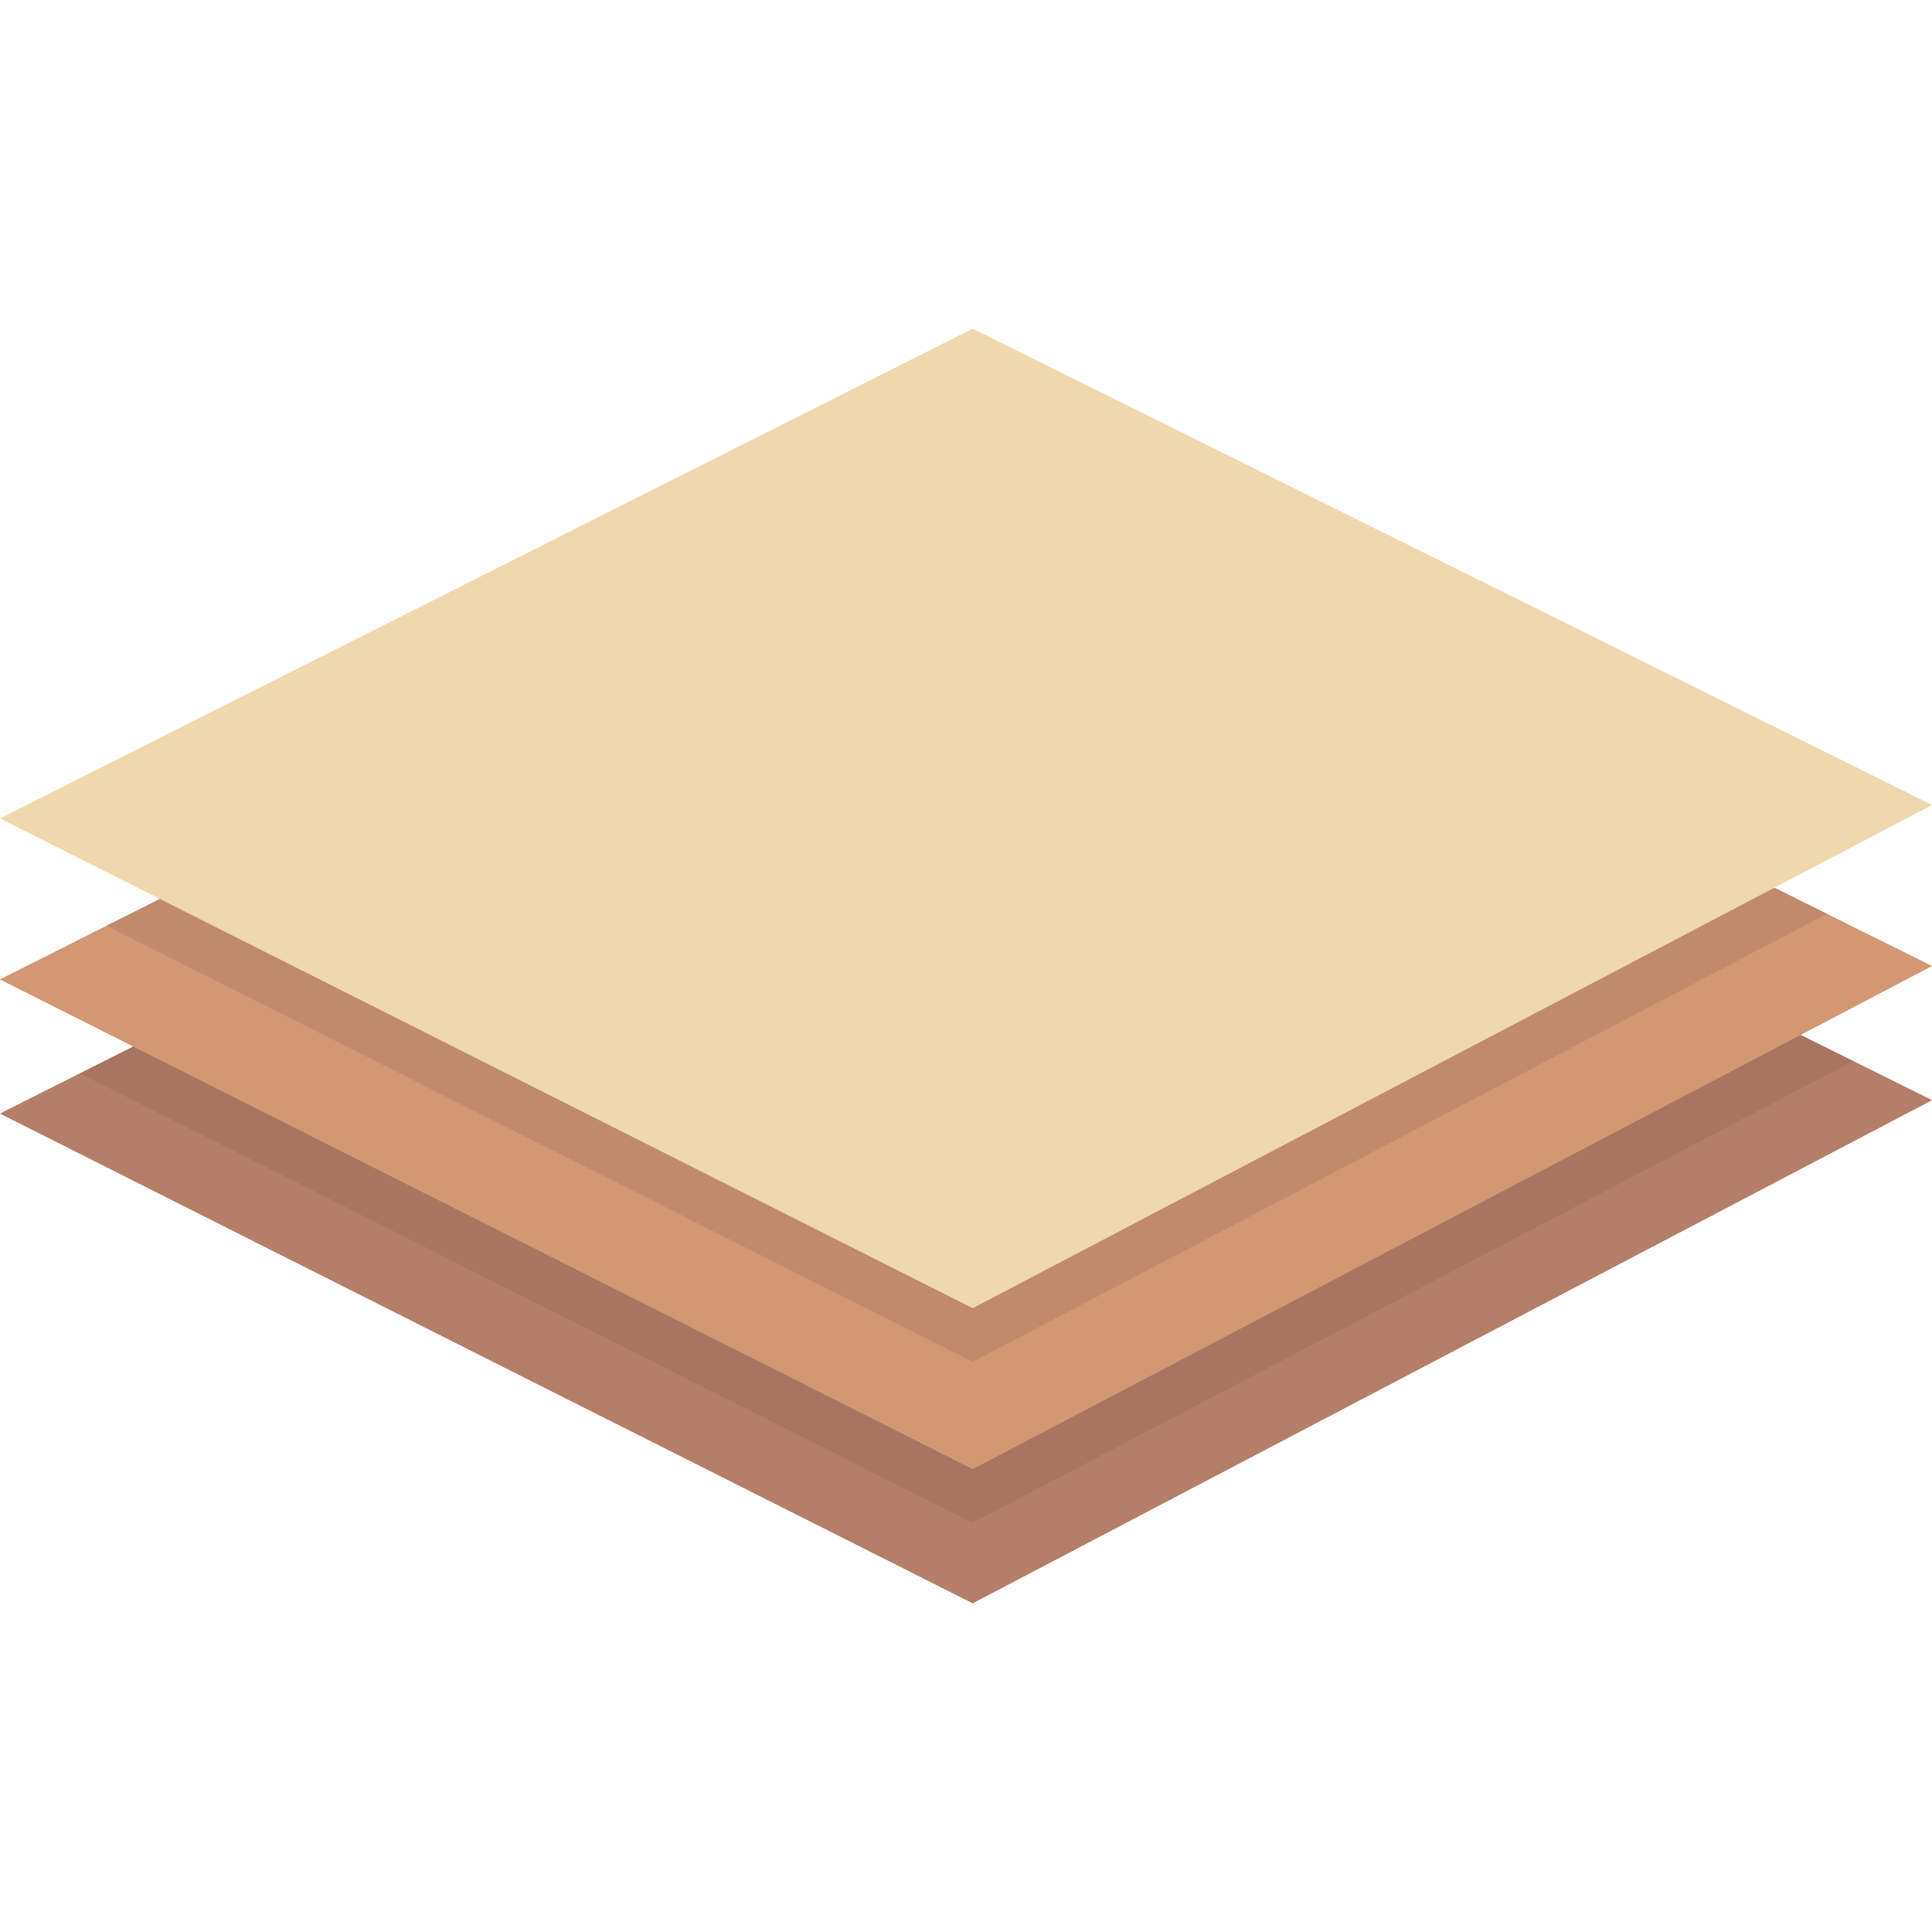 <?xml version="1.0" ?><!DOCTYPE svg  PUBLIC '-//W3C//DTD SVG 1.1//EN'  'http://www.w3.org/Graphics/SVG/1.1/DTD/svg11.dtd'><svg enable-background="new 0 0 512 512" height="512px" id="Calque_1" version="1.1" viewBox="0 0 512 512" width="512px" xml:space="preserve" xmlns="http://www.w3.org/2000/svg" xmlns:xlink="http://www.w3.org/1999/xlink"><g><polygon fill="#B47E69" points="257.779,165.327 512.021,291.553 257.779,424.9 -0.021,295.114  "/><polygon fill="#3C2415" opacity="0.1" points="21.173,284.451 257.779,403.559 491.116,281.185 257.779,165.327  "/><polygon fill="#D19873" points="257.779,129.775 512.021,256 257.779,389.342 -0.021,259.555  "/><polygon fill="#B47E69" opacity="0.55" points="28.226,245.329 257.779,360.898 484.162,242.169 257.779,129.775  "/><polygon fill="#F0D8AE" points="257.779,87.099 512.021,213.332 257.779,346.68 -0.021,216.886  "/></g><g/><g/><g/><g/><g/><g/></svg>